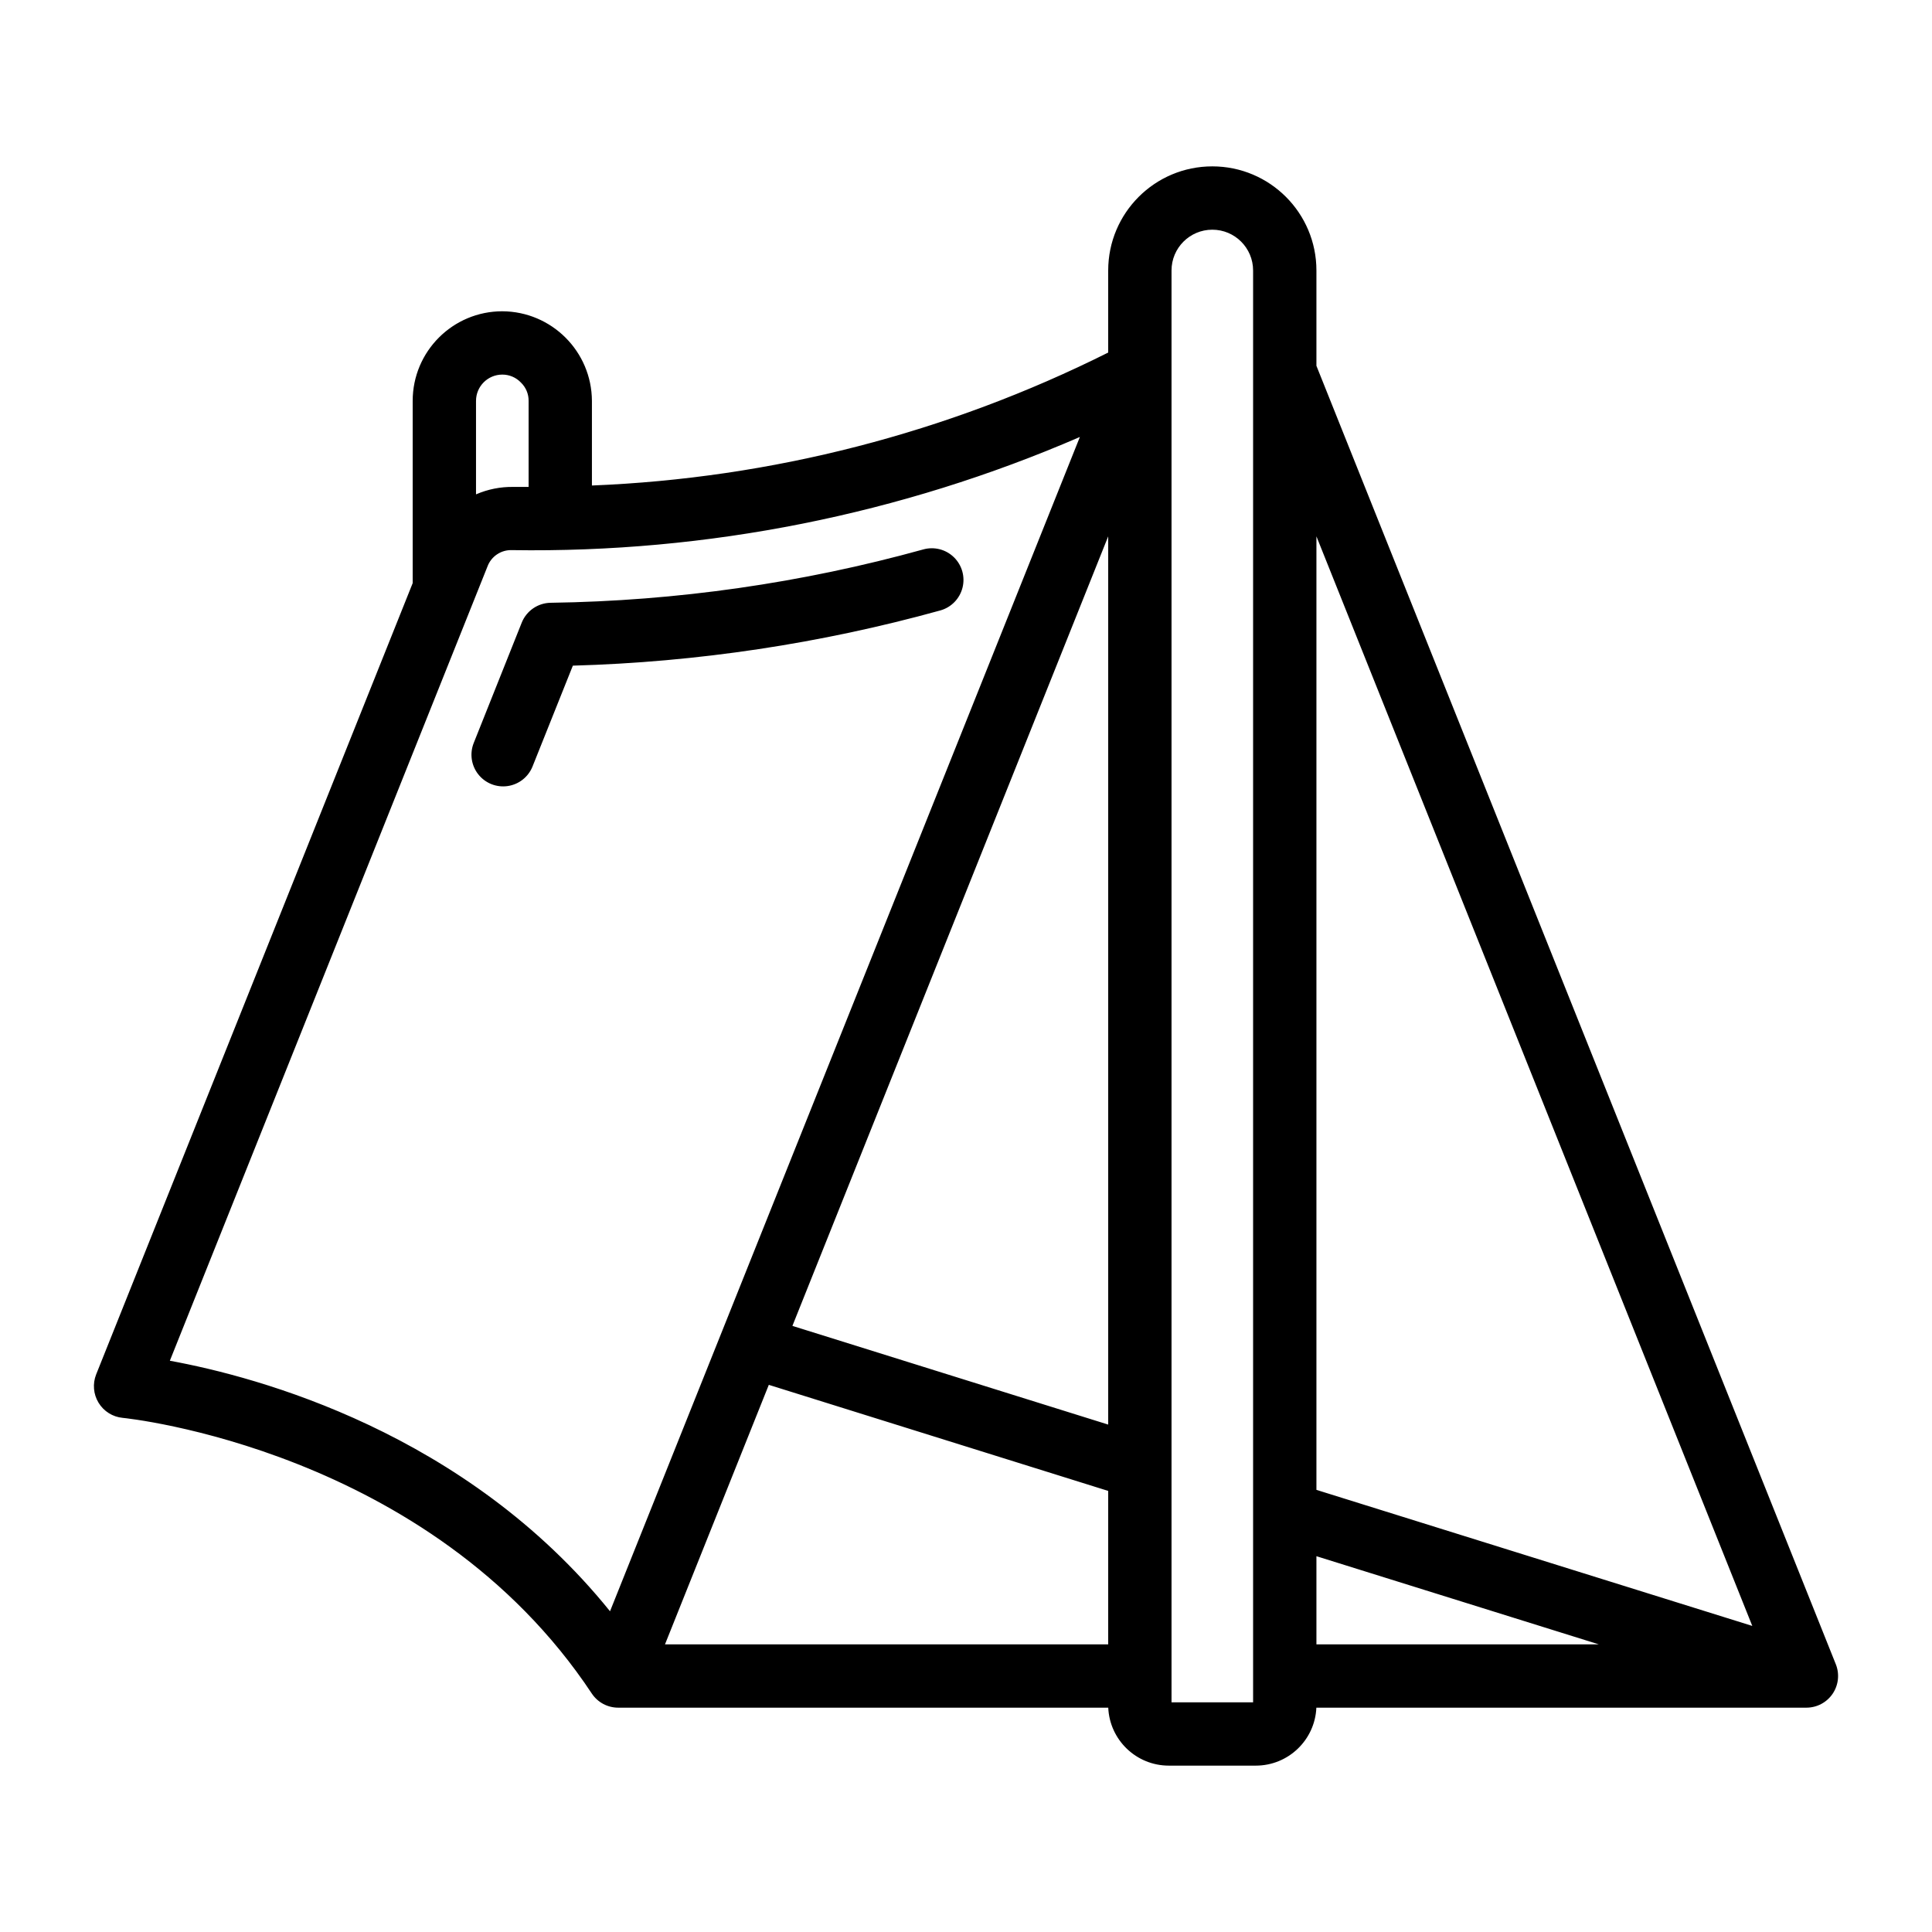 <?xml version="1.0" encoding="UTF-8" standalone="no"?><!DOCTYPE svg PUBLIC "-//W3C//DTD SVG 1.1//EN" "http://www.w3.org/Graphics/SVG/1.1/DTD/svg11.dtd"><svg width="100%" height="100%" viewBox="0 0 750 750" version="1.1" xmlns="http://www.w3.org/2000/svg" xmlns:xlink="http://www.w3.org/1999/xlink" xml:space="preserve" xmlns:serif="http://www.serif.com/" style="fill-rule:evenodd;clip-rule:evenodd;stroke-linejoin:round;stroke-miterlimit:2;"><g id="tent"><path id="Shape" d="M39.149,543.997c1.845,3.049 5.025,5.043 8.572,5.377c1.193,0.112 119.711,12.15 182.902,107.504c2.092,3.128 5.609,5.002 9.371,4.995l191.249,0c-0,12.427 10.073,22.5 22.5,22.5l33.75,0c12.426,0 22.499,-10.073 22.499,-22.5l191.249,0c3.736,0.003 7.23,-1.849 9.324,-4.942c2.095,-3.093 2.517,-7.025 1.128,-10.493l-201.701,-504.233l0,-37.203c0,-21.747 -17.628,-39.375 -39.374,-39.375c-21.746,-0 -39.375,17.628 -39.375,39.375l-0,32.501c-63,31.634 -132.053,49.384 -202.499,52.053l0,-33.93c-0.092,-18.601 -15.149,-33.657 -33.75,-33.75c-18.639,0 -33.749,15.111 -33.749,33.75l-0,70.942l-122.951,307.371c-1.305,3.302 -0.989,7.024 0.855,10.058Zm470.843,58.702l117.472,36.674l-117.472,0l0,-36.674Zm172.023,30.127l-172.023,-53.696l0,-376.333l172.023,430.029Zm-228.272,-527.824c-0,-9.32 7.555,-16.875 16.875,-16.875c9.319,-0 16.875,7.555 16.875,16.875l-0,556.871l-33.75,0l-0,-556.871Zm-197.133,534.371l41.231,-103.06l133.402,41.692l-0,61.368l-174.633,0Zm174.633,-84.937l-125.021,-39.071l125.021,-312.568l-0,351.639Zm-236.249,-410.06c3.032,-0.009 5.931,1.237 8.01,3.443c2.1,2.052 3.27,4.872 3.24,7.807l0,34.436l-6.997,0c-5.37,-0.081 -10.682,1.111 -15.503,3.477l0,-37.913c0,-6.213 5.037,-11.25 11.25,-11.25Zm-6.75,75.206c1.617,-4.397 5.883,-7.25 10.564,-7.065c76.463,1.166 152.281,-14.131 222.31,-44.853l-184.004,459.875c-56.542,-71.145 -139.15,-92.542 -172.619,-98.505l123.749,-309.452Z" style="fill-rule:nonzero;"/><path d="M430.201,136.859l0,-31.857c0,-22.322 18.095,-40.417 40.417,-40.417c22.321,0 40.416,18.095 40.416,40.417l0,37.002l201.625,504.047c1.519,3.789 1.057,8.084 -1.231,11.464c-2.289,3.38 -6.106,5.403 -10.187,5.4l-190.23,-0c-0.544,12.517 -10.865,22.5 -23.518,22.5c-0,-0 -33.75,-0 -33.75,-0c-12.653,-0 -22.975,-9.983 -23.519,-22.5l-190.228,-0c-4.111,0.007 -7.953,-2.041 -10.241,-5.461c-62.924,-94.951 -180.944,-106.931 -182.131,-107.043c-3.876,-0.364 -7.35,-2.544 -9.366,-5.874c-2.012,-3.313 -2.357,-7.376 -0.933,-10.981c0.001,-0.001 0.001,-0.002 0.002,-0.004l122.876,-307.184l-0,-70.742c-0,-19.215 15.577,-34.791 34.797,-34.791c19.172,0.095 34.691,15.614 34.786,34.786l-0,32.851c69.701,-2.792 138.019,-20.384 200.415,-51.613Zm-390.162,406.597c-1.674,-2.756 -1.961,-6.136 -0.776,-9.134c-0.002,0.004 122.949,-307.367 122.949,-307.367c0.049,-0.123 0.074,-0.254 0.074,-0.387l0,-70.942c0,-18.064 14.644,-32.708 32.708,-32.708c18.025,0.09 32.619,14.684 32.708,32.713c0,-0.005 0,33.925 0,33.925c0,0.283 0.116,0.554 0.32,0.75c0.204,0.197 0.479,0.302 0.762,0.291c70.594,-2.674 139.793,-20.462 202.926,-52.163l0.575,-0.931l-0,-32.501c-0,-21.171 17.162,-38.334 38.333,-38.334c21.171,0 38.333,17.163 38.333,38.334l-0,37.203c-0,0.133 0.025,0.264 0.074,0.387l201.701,504.234c1.261,3.147 0.877,6.714 -1.023,9.521c-1.901,2.807 -5.071,4.487 -8.461,4.485c-0.001,-0 -191.25,-0 -191.25,-0c-0.575,-0 -1.041,0.466 -1.041,1.041c-0,11.851 -9.607,21.459 -21.458,21.459l-33.75,-0c-11.851,-0 -21.458,-9.608 -21.458,-21.459c-0,-0.575 -0.467,-1.041 -1.042,-1.041l-191.251,-0c-3.414,0.006 -6.605,-1.695 -8.503,-4.533c-63.456,-95.754 -182.472,-107.849 -183.67,-107.962c-3.219,-0.303 -6.105,-2.113 -7.779,-4.88l-0.001,-0.001Zm412.662,-438.454l0,556.871c0,0.576 0.467,1.042 1.042,1.042l33.75,-0c0.575,-0 1.041,-0.466 1.041,-1.042l0,-556.871c0,-9.895 -8.021,-17.917 -17.916,-17.917c-9.895,0 -17.917,8.022 -17.917,17.917Zm33.75,555.83l-0,-555.83c-0,-8.745 -7.089,-15.834 -15.833,-15.834c-8.745,0 -15.834,7.089 -15.834,15.834l0,555.83l31.667,-0Zm23.852,-59.128c-0.316,-0.098 -0.661,-0.041 -0.928,0.155c-0.267,0.197 -0.424,0.508 -0.424,0.84l-0,36.674c-0,0.576 0.466,1.042 1.041,1.042l117.472,0c0.515,0 0.953,-0.376 1.03,-0.885c0.078,-0.508 -0.228,-0.997 -0.719,-1.151l-117.472,-36.675Zm-254.66,37.283c-0.128,0.32 -0.089,0.684 0.105,0.97c0.193,0.287 0.517,0.458 0.862,0.458l174.633,0c0.575,0 1.042,-0.466 1.042,-1.042l-0,-61.368c-0,-0.456 -0.296,-0.858 -0.731,-0.994l-133.402,-41.692c-0.519,-0.163 -1.076,0.102 -1.278,0.607l-41.231,103.061Zm255.391,-0.655l109.598,-0l-109.598,-34.217l0,34.217Zm-252.885,-0l172.052,-0l0,-59.561l-131.751,-41.176l-40.301,100.737Zm423.556,-4.512c0.384,0.12 0.802,0.008 1.075,-0.287c0.273,-0.295 0.352,-0.721 0.202,-1.094l-172.022,-430.029c-0.186,-0.463 -0.674,-0.73 -1.165,-0.636c-0.49,0.095 -0.844,0.524 -0.844,1.023l-0,376.333c-0,0.456 0.296,0.859 0.731,0.994l172.023,53.696Zm-170.671,-55.456l169.2,52.815l-169.2,-422.973l0,370.158Zm-323.759,-359.163c1.778,-4.808 6.45,-7.927 11.549,-7.725c76.313,1.163 151.983,-14.104 221.876,-44.766c0.387,-0.17 0.838,-0.089 1.142,0.205c0.304,0.294 0.4,0.743 0.243,1.136l-184.004,459.874l-1.782,0.262c-56.333,-70.881 -138.642,-92.187 -171.987,-98.127c-0.308,-0.055 -0.575,-0.246 -0.728,-0.52c-0.152,-0.274 -0.172,-0.602 -0.056,-0.893l123.747,-309.446Zm231.934,-49.57c-69.51,30.104 -144.648,45.083 -220.442,43.927c-4.229,-0.167 -8.084,2.411 -9.545,6.384c-0.003,0.009 -0.007,0.018 -0.01,0.027l-123.276,308.267c34.143,6.252 114.865,27.837 170.874,97.258l182.399,-455.863Zm11.723,385.8c0.317,0.099 0.661,0.041 0.928,-0.155c0.267,-0.197 0.425,-0.508 0.425,-0.84l-0,-351.639c-0,-0.499 -0.355,-0.928 -0.845,-1.023c-0.49,-0.094 -0.979,0.173 -1.164,0.636l-125.021,312.569c-0.108,0.269 -0.098,0.571 0.027,0.834c0.124,0.262 0.353,0.46 0.63,0.547l125.02,39.071Zm-123.324,-40.724l122.593,38.313l0,-344.814l-122.593,306.501Zm-269.35,29.829l0.001,0.001l-0.001,-0.001Zm156.735,-401.201c3.311,-0.011 6.479,1.348 8.755,3.754c2.292,2.249 3.57,5.335 3.538,8.537l-0,34.436c-0,0.576 -0.466,1.042 -1.042,1.042c-2.475,-0 -4.871,-0 -7.013,-0c-5.205,-0.079 -10.355,1.076 -15.028,3.37c-0.323,0.158 -0.704,0.139 -1.01,-0.051c-0.305,-0.191 -0.49,-0.525 -0.49,-0.884c-0,-0 -0,-37.913 -0,-37.913c-0,-6.788 5.502,-12.29 12.29,-12.291l-0.002,-0l0.003,-0l-0.001,-0Zm10.21,45.686l-0,-33.405c0.026,-2.652 -1.031,-5.199 -2.927,-7.052l-0.03,-0.031c-1.881,-1.996 -4.505,-3.124 -7.248,-3.115l-0.004,0c-5.638,0 -10.208,4.57 -10.208,10.208l0,36.285c4.56,-1.978 9.493,-2.965 14.461,-2.89l5.956,-0Z"/><path id="Shape1" serif:id="Shape" d="M364.767,235.962c3.871,-1.087 6.867,-4.157 7.861,-8.052c0.993,-3.896 -0.167,-8.026 -3.043,-10.834c-2.877,-2.808 -7.034,-3.869 -10.904,-2.781c-47.211,13.077 -95.904,20.049 -144.888,20.745c-4.543,0.06 -8.604,2.847 -10.294,7.065l-18.63,46.698c-1.493,3.732 -0.882,7.977 1.604,11.136c2.485,3.159 6.467,4.752 10.445,4.179c3.979,-0.573 7.349,-3.224 8.843,-6.956l15.907,-39.78c48.392,-1.303 96.446,-8.496 143.099,-21.42Z" style="fill-rule:nonzero;"/><path d="M222.381,258.404l-15.653,39.145c-1.632,4.077 -5.314,6.974 -9.661,7.6c-4.347,0.626 -8.698,-1.115 -11.413,-4.566c-2.715,-3.452 -3.383,-8.09 -1.752,-12.166c-0,0 18.63,-46.698 18.63,-46.7c1.847,-4.608 6.283,-7.653 11.246,-7.719c48.895,-0.694 97.499,-7.653 144.621,-20.706c4.229,-1.188 8.77,-0.03 11.913,3.039c3.143,3.068 4.411,7.58 3.325,11.836c-1.086,4.256 -4.359,7.61 -8.588,8.798l-0.004,0.001c-46.515,12.886 -94.419,20.084 -142.664,21.438Zm142.105,-23.445c3.512,-0.987 6.231,-3.772 7.132,-7.307c0.902,-3.535 -0.15,-7.282 -2.761,-9.83c-2.61,-2.549 -6.382,-3.511 -9.898,-2.523c-47.297,13.101 -96.078,20.085 -145.152,20.782c-4.123,0.055 -7.807,2.584 -9.34,6.41c-0,-0 -18.63,46.698 -18.63,46.699c-1.355,3.386 -0.801,7.238 1.454,10.105c2.256,2.866 5.869,4.312 9.479,3.792c3.61,-0.52 6.668,-2.926 8.023,-6.312l15.908,-39.78l0.939,-0.654c48.308,-1.301 96.278,-8.481 142.846,-21.382Z"/></g></svg>